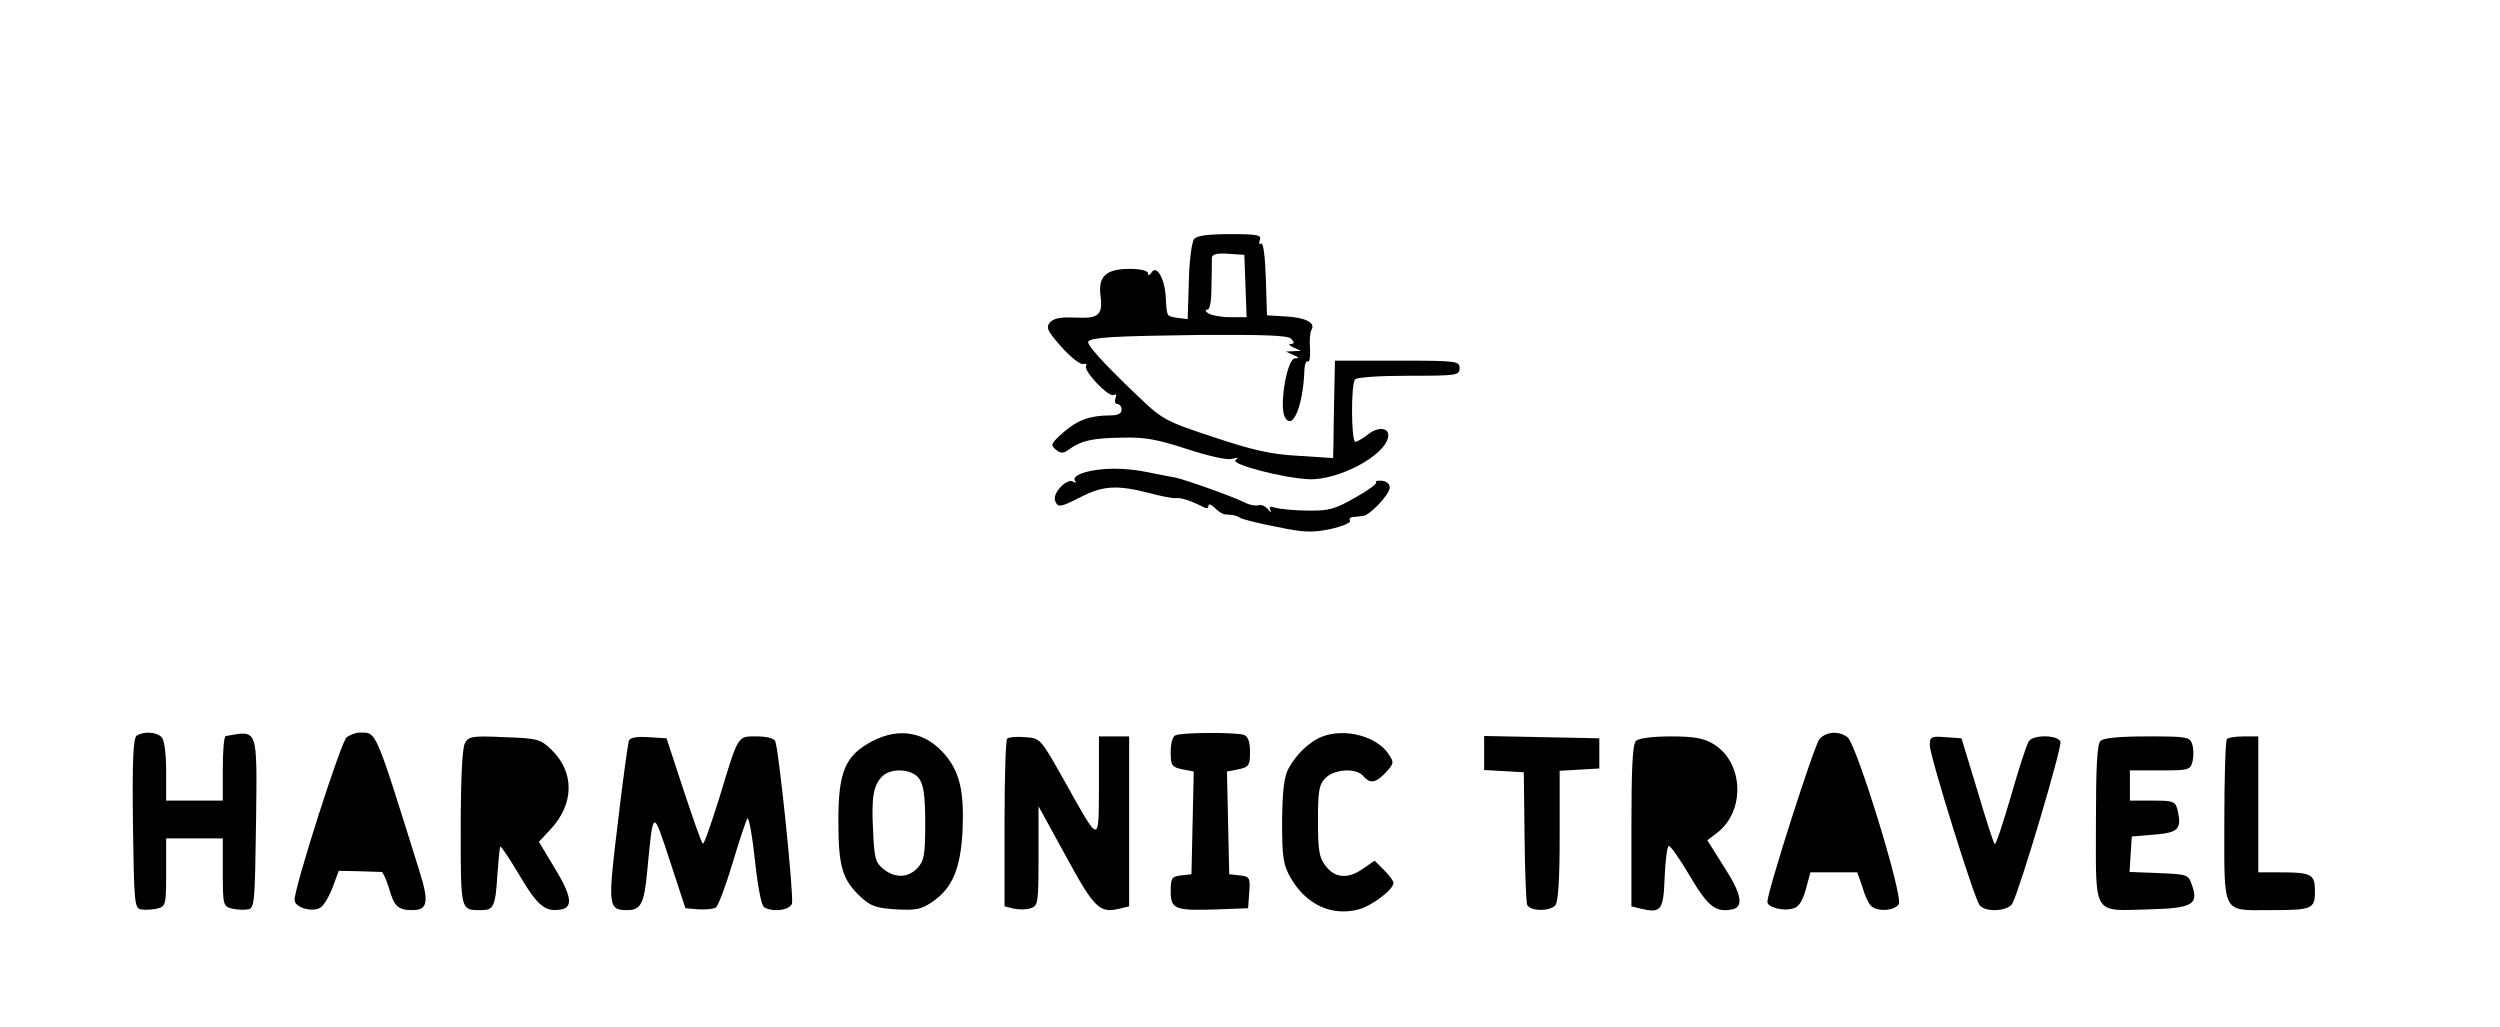 <?xml version="1.0" standalone="no"?>
<!DOCTYPE svg PUBLIC "-//W3C//DTD SVG 20010904//EN"
 "http://www.w3.org/TR/2001/REC-SVG-20010904/DTD/svg10.dtd">
<svg version="1.0" xmlns="http://www.w3.org/2000/svg"
 width="662pt" height="272pt" viewBox="0 0 662 272"
 preserveAspectRatio="xMidYMid meet">
<g transform="translate(0,272) scale(0.1,-0.1)"
fill="#000000" stroke="none">
<path d="M3162 2087 c-6 -7 -13 -58 -14 -113 l-3 -99 -25 3 c-32 5 -30 2 -33
55 -3 51 -25 87 -38 65 -6 -8 -9 -9 -9 -2 0 7 -19 12 -49 12 -62 0 -83 -20
-77 -69 7 -53 -4 -63 -66 -60 -40 2 -58 -2 -68 -13 -11 -14 -6 -23 31 -65 24
-27 50 -47 57 -45 7 2 11 0 8 -5 -8 -13 60 -84 73 -77 7 4 8 1 5 -8 -3 -9 -1
-16 5 -16 6 0 11 -7 11 -15 0 -10 -10 -15 -29 -15 -54 0 -87 -12 -124 -44 -34
-30 -36 -34 -22 -46 13 -11 20 -11 33 -2 34 25 64 32 140 33 63 2 95 -4 175
-30 58 -19 107 -30 120 -26 15 4 18 3 9 -3 -16 -11 126 -48 194 -51 79 -3 203
63 210 113 3 24 -26 27 -53 6 -14 -11 -30 -20 -34 -20 -11 0 -12 151 -1 165 4
6 64 10 142 10 128 0 135 1 135 20 0 19 -7 20 -165 20 l-165 0 -2 -95 c-1 -52
-2 -110 -2 -129 l-1 -34 -92 6 c-74 4 -121 15 -226 50 -130 43 -134 46 -204
113 -90 86 -132 133 -126 140 12 11 68 14 291 17 177 1 237 -1 246 -10 9 -10
9 -13 -1 -14 -7 0 -4 -4 7 -9 l20 -9 -20 -1 -20 -1 20 -9 c16 -7 16 -9 4 -9
-21 -1 -42 -125 -27 -155 20 -38 48 26 52 121 0 17 5 29 9 26 5 -3 7 12 6 34
-2 21 0 44 4 50 11 18 -15 32 -68 35 l-50 3 -3 98 c-2 59 -7 95 -12 92 -6 -3
-7 1 -4 9 5 14 -6 16 -79 16 -57 0 -88 -4 -95 -13z m136 -124 l3 -83 -43 0
c-24 0 -50 5 -58 10 -8 5 -10 10 -3 10 7 0 11 22 11 63 1 34 1 68 1 75 1 9 14
12 44 10 l42 -3 3 -82z"/>
<path d="M2872 1469 c-20 -6 -30 -14 -26 -21 5 -7 3 -8 -5 -3 -16 9 -55 -31
-47 -51 7 -19 13 -18 70 11 57 29 95 31 177 10 33 -9 65 -15 72 -14 13 2 41
-7 70 -22 11 -6 17 -6 17 2 0 6 7 3 16 -5 8 -9 21 -17 27 -18 7 0 17 -2 22 -2
6 -1 15 -4 20 -8 6 -3 48 -14 95 -23 72 -15 94 -16 143 -6 31 7 55 17 52 22
-4 5 1 10 9 10 9 1 20 2 26 3 18 2 70 57 70 75 0 10 -9 17 -21 18 -12 1 -18
-1 -15 -4 3 -4 -22 -22 -56 -41 -54 -31 -71 -35 -125 -34 -34 0 -72 4 -84 7
-16 5 -20 4 -15 -6 4 -8 2 -7 -6 2 -7 9 -19 14 -26 11 -8 -2 -24 1 -35 7 -32
16 -158 61 -187 67 -14 2 -47 9 -73 14 -58 12 -121 12 -165 -1z"/>
<path d="M362 772 c-9 -7 -12 -60 -10 -233 3 -208 4 -224 21 -227 10 -2 29 -1
43 2 23 6 24 10 24 96 l0 90 75 0 75 0 0 -90 c0 -86 1 -90 24 -96 14 -3 33 -4
43 -2 17 3 18 19 21 229 3 255 6 245 -80 230 -5 0 -8 -39 -8 -86 l0 -85 -75 0
-75 0 0 78 c0 47 -5 83 -12 90 -14 14 -47 16 -66 4z"/>
<path d="M918 768 c-15 -12 -138 -396 -138 -431 0 -20 47 -34 69 -20 9 6 23
30 32 54 l16 43 54 -1 c30 -1 57 -2 60 -2 3 -1 12 -20 19 -43 14 -49 24 -58
63 -58 39 0 43 22 19 99 -122 390 -114 371 -161 371 -9 0 -24 -6 -33 -12z"/>
<path d="M2309 757 c-71 -38 -89 -80 -89 -210 0 -121 10 -156 59 -202 26 -24
41 -30 94 -33 52 -3 67 0 96 20 54 37 75 89 80 192 4 102 -8 151 -46 197 -52
61 -121 74 -194 36z m125 -99 c12 -17 16 -48 16 -118 0 -83 -3 -99 -20 -118
-25 -27 -60 -28 -91 -3 -21 17 -24 30 -27 100 -5 91 1 122 24 145 24 24 80 20
98 -6z"/>
<path d="M3113 773 c-8 -2 -13 -22 -13 -44 0 -36 3 -40 30 -46 l31 -6 -3 -136
-3 -136 -27 -3 c-25 -3 -28 -7 -28 -42 0 -48 11 -52 125 -48 l80 3 3 42 c3 39
1 42 -25 45 l-28 3 -3 136 -3 136 31 6 c27 6 30 10 30 46 0 26 -5 41 -16 45
-19 7 -163 7 -181 -1z"/>
<path d="M3500 769 c-33 -13 -68 -47 -88 -84 -12 -22 -16 -58 -17 -140 0 -97
3 -115 23 -150 41 -71 109 -102 180 -83 36 10 92 53 92 70 0 5 -11 20 -25 34
l-25 25 -29 -20 c-40 -29 -75 -27 -100 5 -18 23 -21 41 -21 120 0 81 3 97 20
114 24 24 82 27 100 5 18 -21 33 -19 60 10 21 23 22 26 7 48 -31 48 -117 70
-177 46z"/>
<path d="M4818 763 c-14 -16 -138 -404 -138 -431 0 -15 43 -26 70 -17 14 4 24
21 32 51 l12 44 62 0 62 0 13 -37 c6 -21 16 -44 22 -50 14 -18 64 -16 75 3 12
21 -112 424 -136 442 -23 17 -56 15 -74 -5z"/>
<path d="M1231 752 c-7 -13 -11 -97 -11 -225 0 -222 -1 -217 55 -217 32 0 37
10 42 93 3 40 6 73 8 75 2 2 25 -33 52 -78 47 -80 68 -96 110 -88 31 6 26 37
-18 109 l-42 70 30 32 c64 68 65 152 3 212 -29 28 -37 30 -125 33 -85 4 -94 2
-104 -16z"/>
<path d="M1665 758 c-2 -7 -16 -105 -29 -217 -27 -221 -26 -231 25 -231 36 0
45 17 53 105 16 165 14 165 60 25 l41 -125 35 -3 c19 -1 40 1 46 5 6 5 26 58
44 118 18 61 36 113 39 118 4 4 13 -45 20 -110 7 -68 17 -120 24 -125 22 -14
67 -9 74 9 6 15 -34 403 -44 430 -3 8 -23 13 -49 13 -52 0 -48 6 -99 -162 -22
-70 -41 -125 -44 -122 -4 3 -26 67 -51 142 l-45 137 -48 3 c-32 2 -49 -1 -52
-10z"/>
<path d="M2667 764 c-4 -4 -7 -105 -7 -225 l0 -219 24 -6 c14 -3 34 -3 45 1
20 6 21 14 21 138 l0 132 73 -133 c75 -138 89 -151 142 -138 l25 6 0 225 0
225 -40 0 -40 0 0 -132 c-1 -155 4 -156 -93 17 -62 110 -62 110 -102 113 -23
2 -44 0 -48 -4z"/>
<path d="M3930 726 l0 -45 53 -3 52 -3 2 -169 c1 -92 4 -175 7 -182 7 -17 58
-18 74 -2 8 8 12 64 12 184 l0 173 53 3 52 3 0 40 0 40 -152 3 -153 3 0 -45z"/>
<path d="M4332 758 c-9 -9 -12 -73 -12 -225 l0 -213 24 -6 c55 -13 61 -5 64
84 2 45 7 82 11 82 5 0 30 -36 56 -80 47 -80 68 -97 112 -88 31 6 25 41 -22
113 l-44 70 25 19 c76 57 72 187 -9 236 -25 15 -50 20 -112 20 -50 0 -86 -5
-93 -12z"/>
<path d="M5110 747 c0 -29 118 -407 132 -424 16 -20 76 -16 87 5 20 38 132
414 127 428 -7 18 -70 19 -83 2 -6 -7 -27 -73 -48 -146 -21 -72 -40 -130 -43
-127 -3 2 -24 67 -46 142 l-42 138 -42 3 c-38 3 -42 1 -42 -21z"/>
<path d="M5562 758 c-9 -9 -12 -71 -12 -220 0 -246 -10 -230 141 -226 115 3
132 13 113 65 -9 27 -12 28 -87 31 l-78 3 3 47 3 47 60 5 c64 5 73 15 61 66
-6 22 -11 24 -66 24 l-60 0 0 40 0 40 80 0 c76 0 80 1 86 24 3 14 3 34 -1 45
-6 20 -14 21 -119 21 -74 0 -116 -4 -124 -12z"/>
<path d="M5897 763 c-4 -3 -7 -102 -7 -219 0 -250 -8 -234 124 -234 109 0 116
3 116 50 0 45 -9 50 -91 50 l-59 0 0 180 0 180 -38 0 c-21 0 -42 -3 -45 -7z"/>
</g>
</svg>
